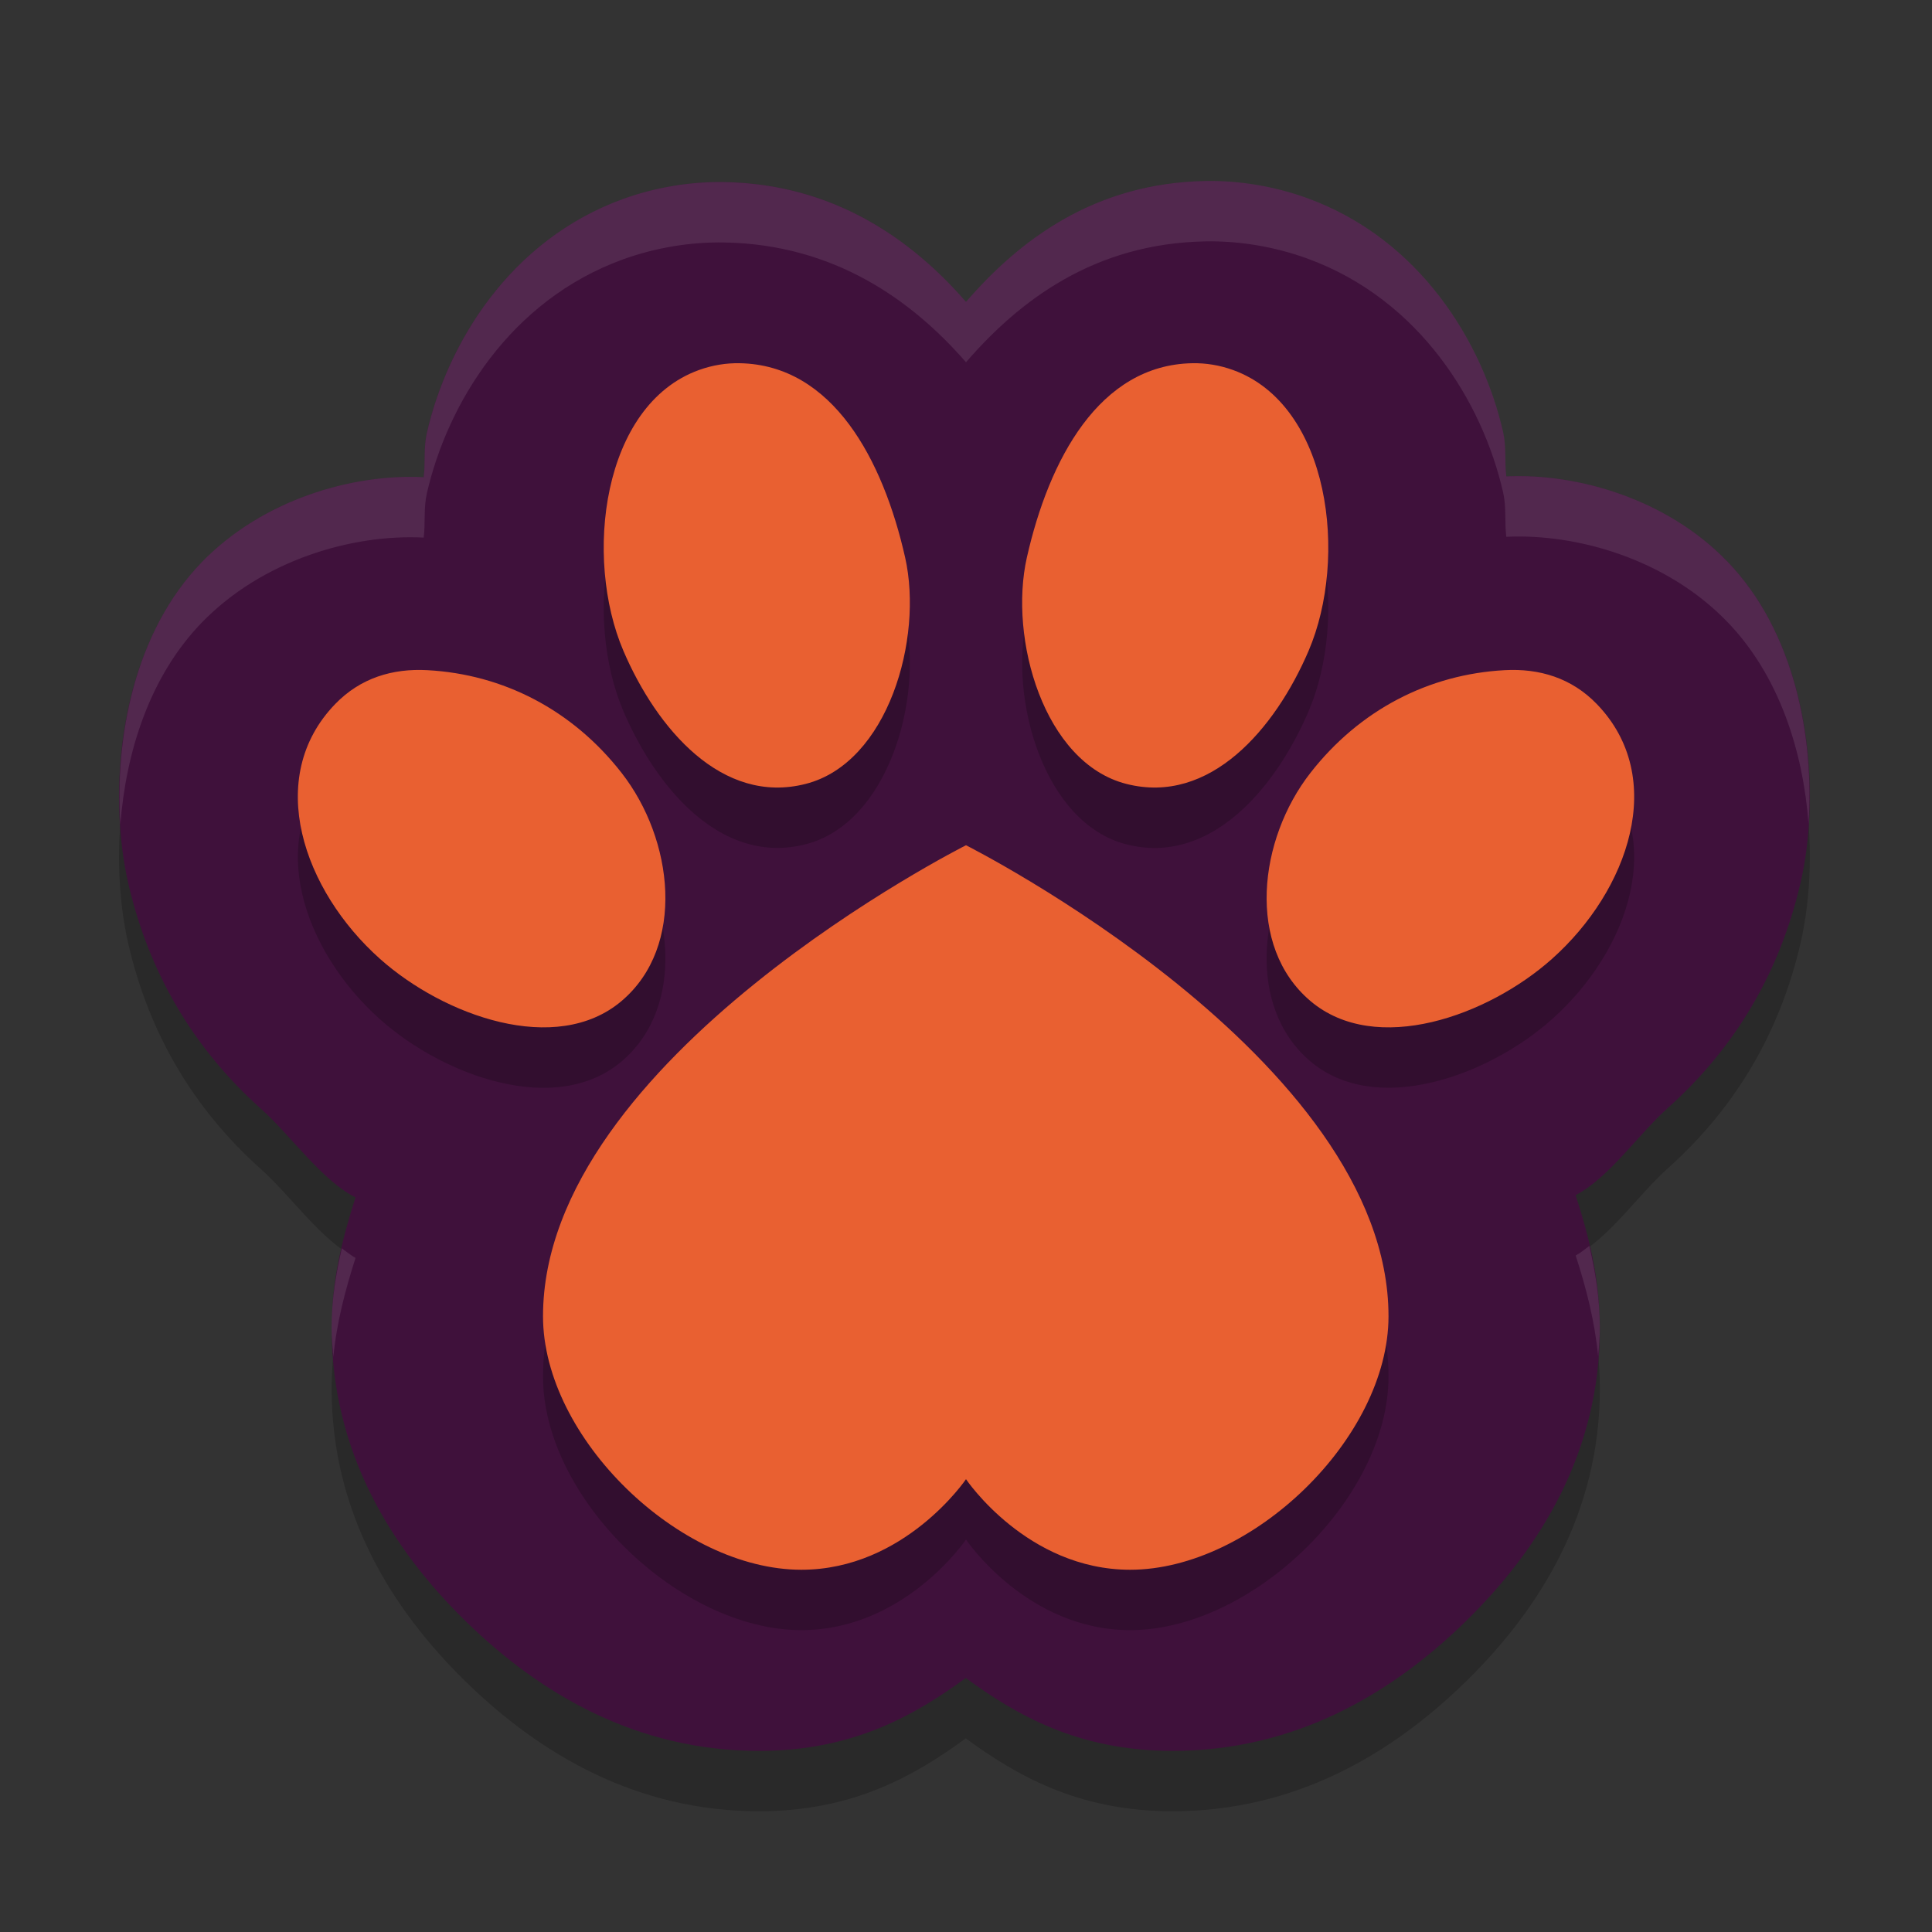 <svg xmlns="http://www.w3.org/2000/svg" width="32" height="32" version="1.1">
 <rect width="100%" height="100%" fill="#333333" stroke="none"/>
 <path style="opacity:0.2" d="M 19.967,3.998 C 18.126,4.031 16.885,4.977 16,6 15.115,4.983 13.83,4.047 11.998,4.015 11.447,4.005 10.867,4.098 10.322,4.295 8.445,4.974 7.408,6.689 7.069,8.171 7.013,8.419 7.048,8.659 7.017,8.904 5.831,8.843 4.342,9.278 3.34,10.314 c -1.4,1.447 -1.557,3.842 -1.214,5.322 0.342,1.48 1.08,2.733 2.202,3.734 0.481,0.429 1,1.181 1.56,1.463 -0.214,0.673 -0.395,1.37 -0.395,2.167 0,2.055 0.993,3.656 2.228,4.86 1.235,1.205 2.833,2.14 4.852,2.14 1.573,0 2.595,-0.604 3.423,-1.207 0.828,0.604 1.851,1.207 3.423,1.207 2.019,0 3.618,-0.935 4.852,-2.14 1.235,-1.205 2.228,-2.805 2.228,-4.86 0,-0.811 -0.181,-1.522 -0.402,-2.205 0.546,-0.279 1.053,-1.022 1.524,-1.441 1.122,-1.001 1.86,-2.254 2.202,-3.734 0.342,-1.48 0.185,-3.875 -1.214,-5.322 C 27.611,9.267 26.133,8.834 24.949,8.89 24.919,8.644 24.953,8.403 24.896,8.155 24.557,6.673 23.521,4.958 21.644,4.279 21.099,4.082 20.519,3.989 19.967,3.998 Z"/>
 <path style="fill:#3f113b" d="M 19.967,2.998 C 18.126,3.031 16.885,3.977 16,5 15.115,3.983 13.83,3.047 11.998,3.015 11.447,3.005 10.867,3.098 10.322,3.295 8.445,3.974 7.408,5.689 7.069,7.171 7.013,7.419 7.048,7.659 7.017,7.904 5.831,7.843 4.342,8.278 3.34,9.314 1.94,10.76 1.783,13.156 2.126,14.636 c 0.342,1.48 1.08,2.733 2.202,3.734 0.481,0.429 1,1.181 1.56,1.463 -0.214,0.673 -0.395,1.37 -0.395,2.167 0,2.055 0.993,3.656 2.228,4.86 1.235,1.205 2.833,2.14 4.852,2.14 1.573,0 2.595,-0.604 3.423,-1.207 0.828,0.604 1.851,1.207 3.423,1.207 2.019,0 3.618,-0.935 4.852,-2.14 1.235,-1.205 2.228,-2.805 2.228,-4.86 0,-0.811 -0.181,-1.522 -0.402,-2.205 0.546,-0.279 1.053,-1.022 1.524,-1.441 1.122,-1.001 1.86,-2.254 2.202,-3.734 0.342,-1.48 0.185,-3.875 -1.214,-5.322 C 27.611,8.267 26.133,7.834 24.949,7.89 24.919,7.644 24.953,7.403 24.896,7.155 24.557,5.673 23.521,3.958 21.644,3.279 21.099,3.082 20.519,2.989 19.967,2.998 Z"/>
 <path style="opacity:0.2" d="m 12.25,7.016 c -0.221,-0.004 -0.446,0.031 -0.674,0.113 -1.607,0.581 -1.91,3.111 -1.25,4.652 0.552,1.288 1.632,2.557 3.018,2.203 1.367,-0.349 1.952,-2.406 1.648,-3.75 C 14.627,8.618 13.796,7.043 12.25,7.016 Z m 7.5,0 c -1.546,0.027 -2.377,1.602 -2.742,3.219 -0.303,1.344 0.282,3.401 1.648,3.75 1.385,0.354 2.466,-0.916 3.018,-2.203 0.66,-1.541 0.357,-4.071 -1.25,-4.652 C 20.196,7.047 19.971,7.012 19.75,7.016 Z M 7.076,12.1 c -0.572,-0.031 -1.105,0.128 -1.523,0.561 -1.181,1.221 -0.527,3.089 0.74,4.221 1.059,0.945 2.919,1.617 4.002,0.699 1.069,-0.905 0.862,-2.676 0,-3.779 C 9.481,12.758 8.335,12.167 7.076,12.1 Z m 17.848,0 c -1.258,0.068 -2.404,0.659 -3.219,1.701 -0.862,1.103 -1.069,2.874 0,3.779 1.083,0.917 2.943,0.246 4.002,-0.699 1.268,-1.131 1.922,-3 0.74,-4.221 -0.418,-0.432 -0.951,-0.591 -1.523,-0.561 z M 16,15 C 16,15 8.994,18.523 8.994,22.801 8.994,24.817 11.256,27 13.273,27 14.985,27 16,25.5 16,25.5 c 0,0 1.007,1.5 2.719,1.5 2.017,0 4.279,-2.183 4.279,-4.199 C 22.998,18.523 16,15 16,15 Z"/>
 <path style="fill:#e96031" d="M 12.25 6.016 C 12.029 6.012 11.804 6.047 11.576 6.129 C 9.969 6.71 9.666 9.24 10.326 10.781 C 10.878 12.069 11.958 13.338 13.344 12.984 C 14.71 12.636 15.295 10.578 14.992 9.234 C 14.627 7.618 13.796 6.043 12.25 6.016 z M 19.75 6.016 C 18.204 6.043 17.373 7.618 17.008 9.234 C 16.705 10.578 17.29 12.636 18.656 12.984 C 20.042 13.338 21.122 12.069 21.674 10.781 C 22.334 9.24 22.031 6.71 20.424 6.129 C 20.196 6.047 19.971 6.012 19.75 6.016 z M 7.076 11.1 C 6.504 11.069 5.971 11.228 5.553 11.66 C 4.371 12.881 5.025 14.75 6.293 15.881 C 7.352 16.826 9.212 17.497 10.295 16.58 C 11.363 15.675 11.157 13.904 10.295 12.801 C 9.481 11.758 8.335 11.167 7.076 11.1 z M 24.924 11.1 C 23.665 11.167 22.519 11.758 21.705 12.801 C 20.843 13.904 20.637 15.675 21.705 16.58 C 22.788 17.497 24.648 16.826 25.707 15.881 C 26.975 14.75 27.629 12.881 26.447 11.66 C 26.029 11.228 25.496 11.069 24.924 11.1 z M 16 14 C 16 14 8.994 17.523 8.994 21.801 C 8.994 23.817 11.256 26 13.273 26 C 14.985 26 16 24.5 16 24.5 C 16 24.5 17.007 26 18.719 26 C 20.736 26 22.998 23.817 22.998 21.801 C 22.998 17.523 16 14 16 14 z"/>
 <path style="opacity:0.1;fill:#ffffff" d="M 19.967 2.998 C 18.125 3.031 16.885 3.977 16 5 C 15.115 3.983 13.829 3.048 11.998 3.016 C 11.447 3.006 10.868 3.098 10.322 3.295 C 8.445 3.974 7.409 5.69 7.07 7.172 C 7.014 7.419 7.048 7.659 7.018 7.904 C 5.831 7.843 4.342 8.279 3.34 9.314 C 2.218 10.474 1.902 12.236 1.994 13.654 C 2.084 12.472 2.472 11.211 3.34 10.314 C 4.342 9.279 5.831 8.843 7.018 8.904 C 7.048 8.659 7.014 8.419 7.07 8.172 C 7.409 6.69 8.445 4.974 10.322 4.295 C 10.868 4.098 11.447 4.006 11.998 4.016 C 13.829 4.048 15.115 4.983 16 6 C 16.885 4.977 18.125 4.031 19.967 3.998 C 20.518 3.988 21.099 4.082 21.645 4.279 C 23.522 4.958 24.558 6.673 24.896 8.154 C 24.953 8.403 24.919 8.644 24.949 8.891 C 26.132 8.835 27.61 9.266 28.607 10.297 C 29.477 11.195 29.866 12.459 29.955 13.643 C 30.048 12.223 29.731 10.458 28.607 9.297 C 27.61 8.266 26.132 7.835 24.949 7.891 C 24.919 7.644 24.953 7.403 24.896 7.154 C 24.558 5.673 23.522 3.958 21.645 3.279 C 21.099 3.082 20.518 2.988 19.967 2.998 z M 26.324 20.637 C 26.249 20.692 26.174 20.756 26.098 20.795 C 26.269 21.324 26.413 21.872 26.471 22.469 C 26.482 22.314 26.498 22.161 26.498 22 C 26.498 21.512 26.424 21.067 26.324 20.637 z M 5.662 20.676 C 5.566 21.094 5.492 21.527 5.492 22 C 5.492 22.162 5.51 22.316 5.521 22.473 C 5.579 21.889 5.723 21.354 5.889 20.834 C 5.812 20.795 5.737 20.73 5.662 20.676 z"/>
</svg>

